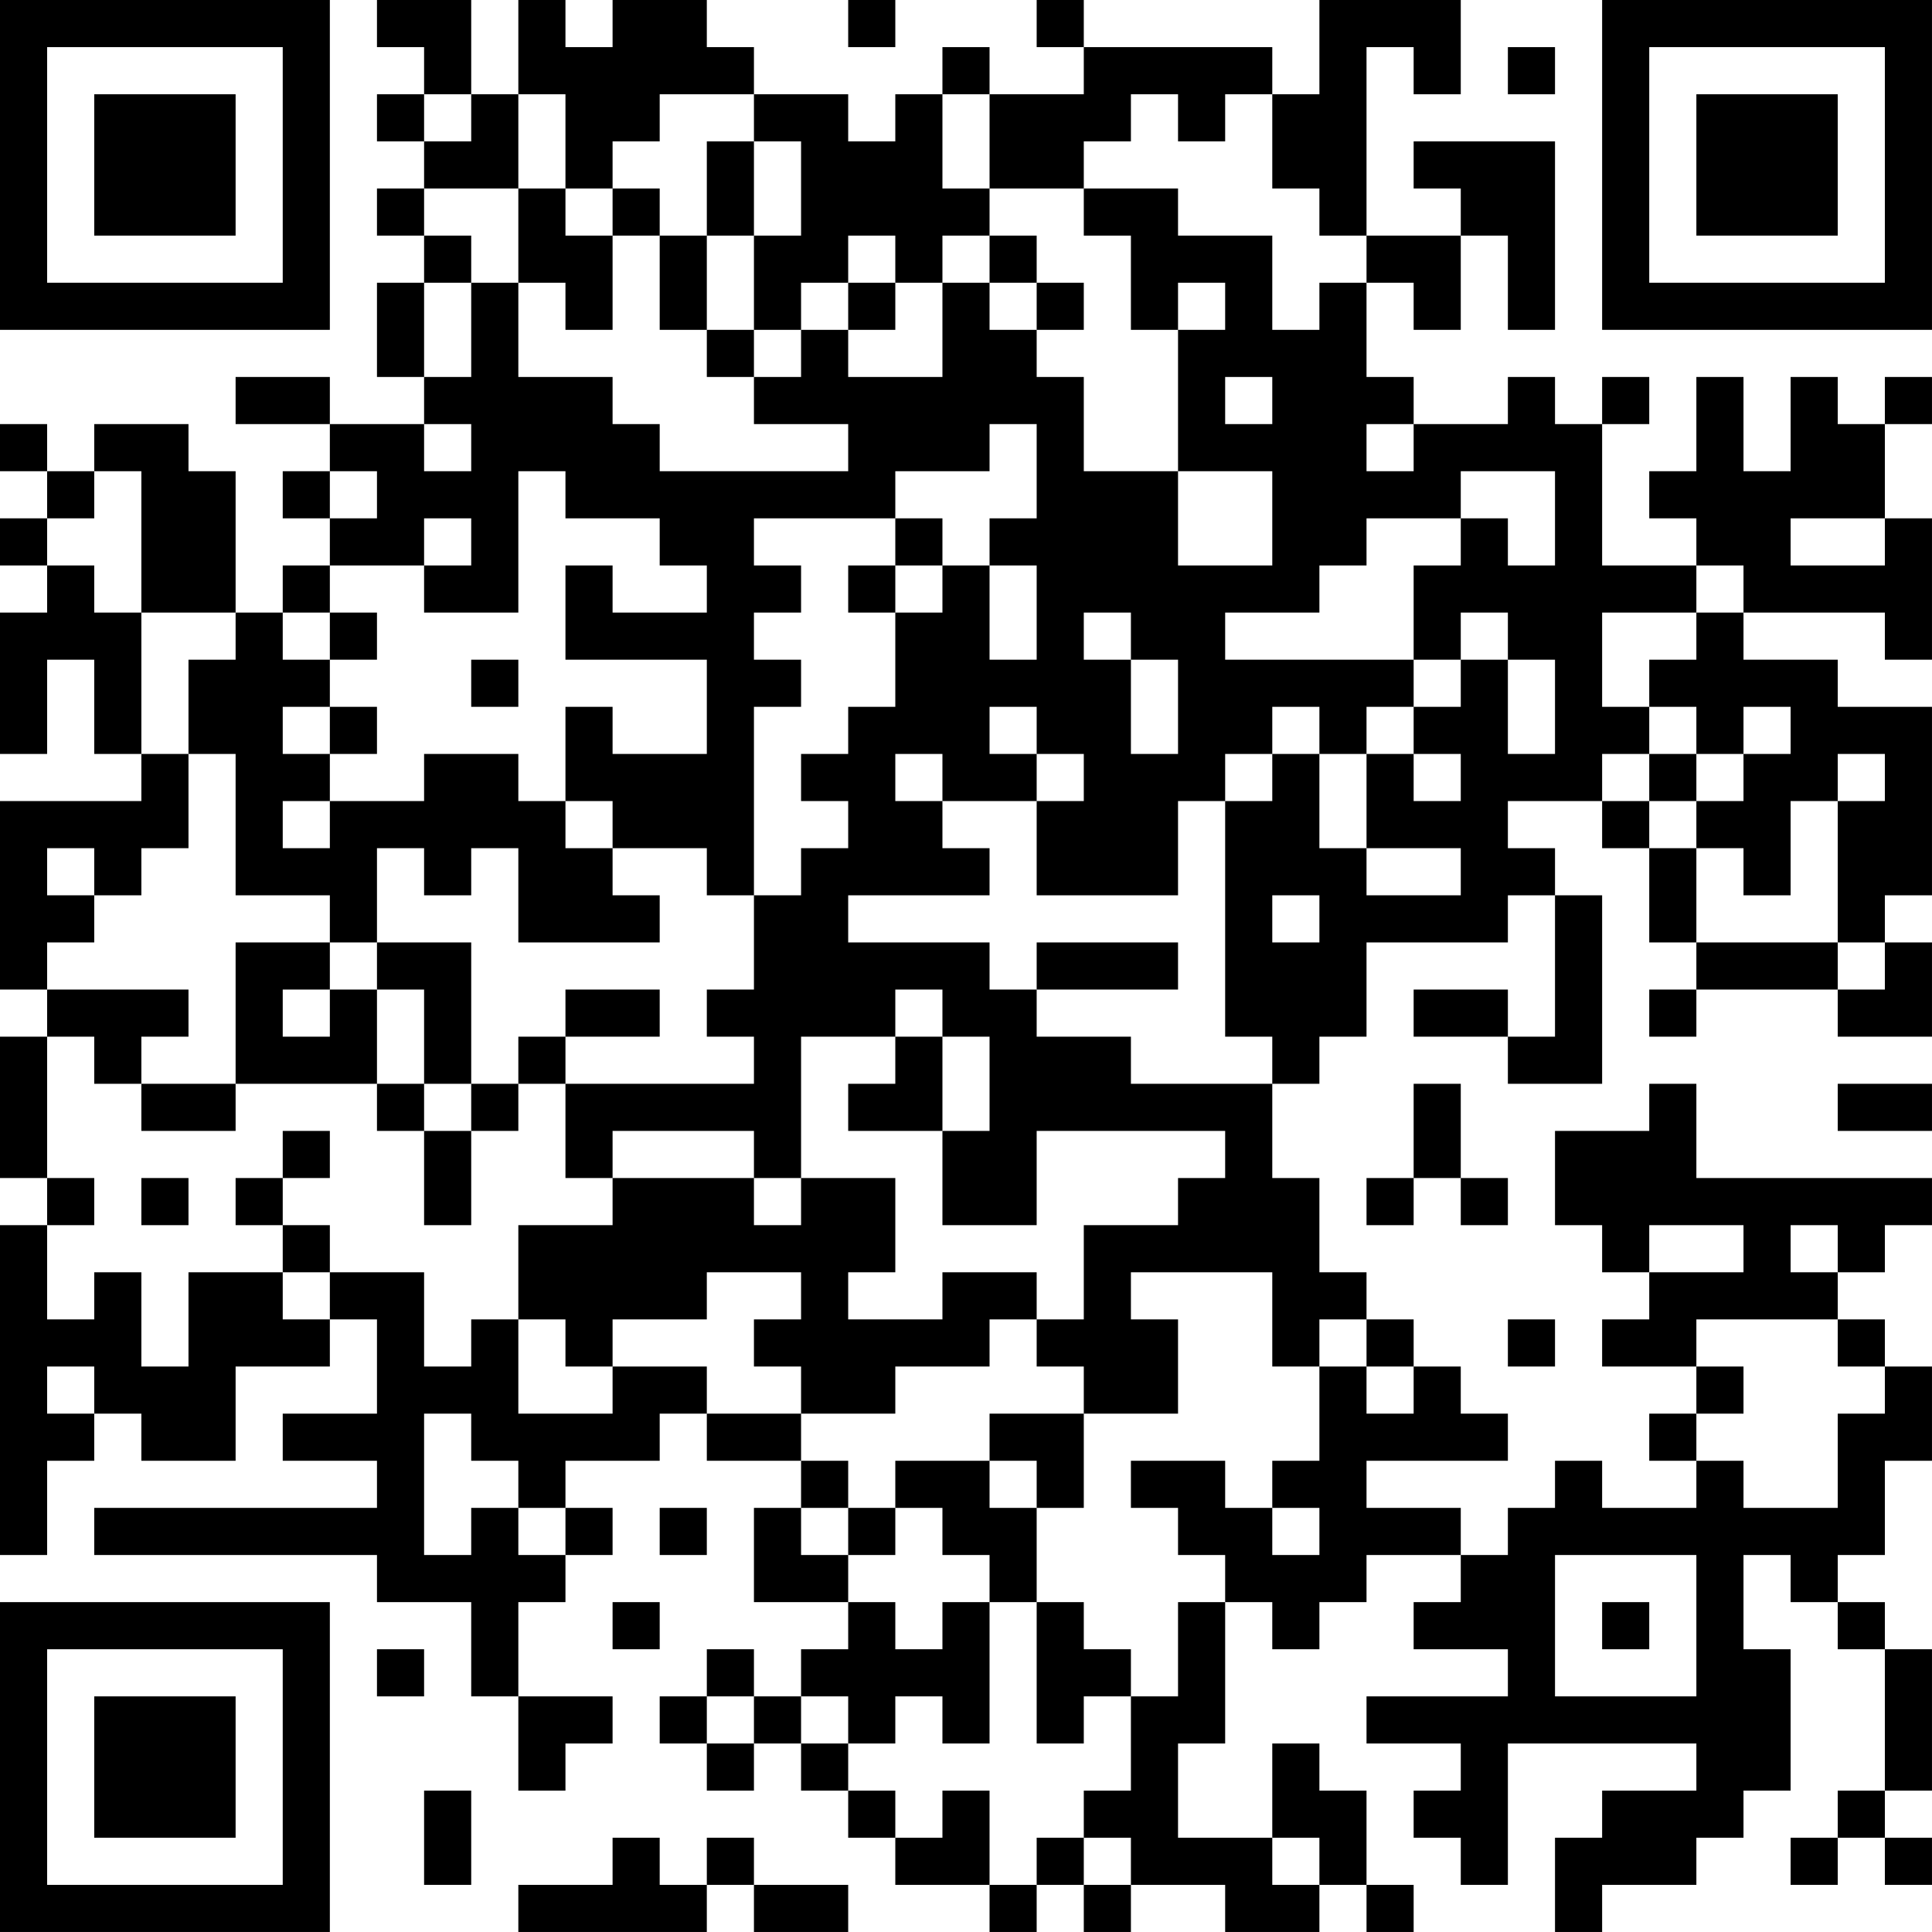 <?xml version="1.0" encoding="UTF-8"?>
<svg xmlns="http://www.w3.org/2000/svg" version="1.1" width="200" height="200" viewBox="0 0 200 200"><rect x="0" y="0" width="200" height="200" fill="#ffffff"/><g transform="scale(4.878)"><g transform="translate(0,0)"><path fill-rule="evenodd" d="M8 0L8 1L9 1L9 2L8 2L8 3L9 3L9 4L8 4L8 5L9 5L9 6L8 6L8 8L9 8L9 9L7 9L7 8L5 8L5 9L7 9L7 10L6 10L6 11L7 11L7 12L6 12L6 13L5 13L5 10L4 10L4 9L2 9L2 10L1 10L1 9L0 9L0 10L1 10L1 11L0 11L0 12L1 12L1 13L0 13L0 16L1 16L1 14L2 14L2 16L3 16L3 17L0 17L0 21L1 21L1 22L0 22L0 25L1 25L1 26L0 26L0 33L1 33L1 31L2 31L2 30L3 30L3 31L5 31L5 29L7 29L7 28L8 28L8 30L6 30L6 31L8 31L8 32L2 32L2 33L8 33L8 34L10 34L10 36L11 36L11 38L12 38L12 37L13 37L13 36L11 36L11 34L12 34L12 33L13 33L13 32L12 32L12 31L14 31L14 30L15 30L15 31L17 31L17 32L16 32L16 34L18 34L18 35L17 35L17 36L16 36L16 35L15 35L15 36L14 36L14 37L15 37L15 38L16 38L16 37L17 37L17 38L18 38L18 39L19 39L19 40L21 40L21 41L22 41L22 40L23 40L23 41L24 41L24 40L26 40L26 41L28 41L28 40L29 40L29 41L30 41L30 40L29 40L29 38L28 38L28 37L27 37L27 39L25 39L25 37L26 37L26 34L27 34L27 35L28 35L28 34L29 34L29 33L31 33L31 34L30 34L30 35L32 35L32 36L29 36L29 37L31 37L31 38L30 38L30 39L31 39L31 40L32 40L32 37L36 37L36 38L34 38L34 39L33 39L33 41L34 41L34 40L36 40L36 39L37 39L37 38L38 38L38 35L37 35L37 33L38 33L38 34L39 34L39 35L40 35L40 38L39 38L39 39L38 39L38 40L39 40L39 39L40 39L40 40L41 40L41 39L40 39L40 38L41 38L41 35L40 35L40 34L39 34L39 33L40 33L40 31L41 31L41 29L40 29L40 28L39 28L39 27L40 27L40 26L41 26L41 25L36 25L36 23L35 23L35 24L33 24L33 26L34 26L34 27L35 27L35 28L34 28L34 29L36 29L36 30L35 30L35 31L36 31L36 32L34 32L34 31L33 31L33 32L32 32L32 33L31 33L31 32L29 32L29 31L32 31L32 30L31 30L31 29L30 29L30 28L29 28L29 27L28 27L28 25L27 25L27 23L28 23L28 22L29 22L29 20L32 20L32 19L33 19L33 22L32 22L32 21L30 21L30 22L32 22L32 23L34 23L34 19L33 19L33 18L32 18L32 17L34 17L34 18L35 18L35 20L36 20L36 21L35 21L35 22L36 22L36 21L39 21L39 22L41 22L41 20L40 20L40 19L41 19L41 15L39 15L39 14L37 14L37 13L40 13L40 14L41 14L41 11L40 11L40 9L41 9L41 8L40 8L40 9L39 9L39 8L38 8L38 10L37 10L37 8L36 8L36 10L35 10L35 11L36 11L36 12L34 12L34 9L35 9L35 8L34 8L34 9L33 9L33 8L32 8L32 9L30 9L30 8L29 8L29 6L30 6L30 7L31 7L31 5L32 5L32 7L33 7L33 3L30 3L30 4L31 4L31 5L29 5L29 1L30 1L30 2L31 2L31 0L28 0L28 2L27 2L27 1L23 1L23 0L22 0L22 1L23 1L23 2L21 2L21 1L20 1L20 2L19 2L19 3L18 3L18 2L16 2L16 1L15 1L15 0L13 0L13 1L12 1L12 0L11 0L11 2L10 2L10 0ZM18 0L18 1L19 1L19 0ZM32 1L32 2L33 2L33 1ZM9 2L9 3L10 3L10 2ZM11 2L11 4L9 4L9 5L10 5L10 6L9 6L9 8L10 8L10 6L11 6L11 8L13 8L13 9L14 9L14 10L18 10L18 9L16 9L16 8L17 8L17 7L18 7L18 8L20 8L20 6L21 6L21 7L22 7L22 8L23 8L23 10L25 10L25 12L27 12L27 10L25 10L25 7L26 7L26 6L25 6L25 7L24 7L24 5L23 5L23 4L25 4L25 5L27 5L27 7L28 7L28 6L29 6L29 5L28 5L28 4L27 4L27 2L26 2L26 3L25 3L25 2L24 2L24 3L23 3L23 4L21 4L21 2L20 2L20 4L21 4L21 5L20 5L20 6L19 6L19 5L18 5L18 6L17 6L17 7L16 7L16 5L17 5L17 3L16 3L16 2L14 2L14 3L13 3L13 4L12 4L12 2ZM15 3L15 5L14 5L14 4L13 4L13 5L12 5L12 4L11 4L11 6L12 6L12 7L13 7L13 5L14 5L14 7L15 7L15 8L16 8L16 7L15 7L15 5L16 5L16 3ZM21 5L21 6L22 6L22 7L23 7L23 6L22 6L22 5ZM18 6L18 7L19 7L19 6ZM26 8L26 9L27 9L27 8ZM9 9L9 10L10 10L10 9ZM21 9L21 10L19 10L19 11L16 11L16 12L17 12L17 13L16 13L16 14L17 14L17 15L16 15L16 19L15 19L15 18L13 18L13 17L12 17L12 15L13 15L13 16L15 16L15 14L12 14L12 12L13 12L13 13L15 13L15 12L14 12L14 11L12 11L12 10L11 10L11 13L9 13L9 12L10 12L10 11L9 11L9 12L7 12L7 13L6 13L6 14L7 14L7 15L6 15L6 16L7 16L7 17L6 17L6 18L7 18L7 17L9 17L9 16L11 16L11 17L12 17L12 18L13 18L13 19L14 19L14 20L11 20L11 18L10 18L10 19L9 19L9 18L8 18L8 20L7 20L7 19L5 19L5 16L4 16L4 14L5 14L5 13L3 13L3 10L2 10L2 11L1 11L1 12L2 12L2 13L3 13L3 16L4 16L4 18L3 18L3 19L2 19L2 18L1 18L1 19L2 19L2 20L1 20L1 21L4 21L4 22L3 22L3 23L2 23L2 22L1 22L1 25L2 25L2 26L1 26L1 28L2 28L2 27L3 27L3 29L4 29L4 27L6 27L6 28L7 28L7 27L9 27L9 29L10 29L10 28L11 28L11 30L13 30L13 29L15 29L15 30L17 30L17 31L18 31L18 32L17 32L17 33L18 33L18 34L19 34L19 35L20 35L20 34L21 34L21 37L20 37L20 36L19 36L19 37L18 37L18 36L17 36L17 37L18 37L18 38L19 38L19 39L20 39L20 38L21 38L21 40L22 40L22 39L23 39L23 40L24 40L24 39L23 39L23 38L24 38L24 36L25 36L25 34L26 34L26 33L25 33L25 32L24 32L24 31L26 31L26 32L27 32L27 33L28 33L28 32L27 32L27 31L28 31L28 29L29 29L29 30L30 30L30 29L29 29L29 28L28 28L28 29L27 29L27 27L24 27L24 28L25 28L25 30L23 30L23 29L22 29L22 28L23 28L23 26L25 26L25 25L26 25L26 24L22 24L22 26L20 26L20 24L21 24L21 22L20 22L20 21L19 21L19 22L17 22L17 25L16 25L16 24L13 24L13 25L12 25L12 23L16 23L16 22L15 22L15 21L16 21L16 19L17 19L17 18L18 18L18 17L17 17L17 16L18 16L18 15L19 15L19 13L20 13L20 12L21 12L21 14L22 14L22 12L21 12L21 11L22 11L22 9ZM29 9L29 10L30 10L30 9ZM7 10L7 11L8 11L8 10ZM31 10L31 11L29 11L29 12L28 12L28 13L26 13L26 14L30 14L30 15L29 15L29 16L28 16L28 15L27 15L27 16L26 16L26 17L25 17L25 19L22 19L22 17L23 17L23 16L22 16L22 15L21 15L21 16L22 16L22 17L20 17L20 16L19 16L19 17L20 17L20 18L21 18L21 19L18 19L18 20L21 20L21 21L22 21L22 22L24 22L24 23L27 23L27 22L26 22L26 17L27 17L27 16L28 16L28 18L29 18L29 19L31 19L31 18L29 18L29 16L30 16L30 17L31 17L31 16L30 16L30 15L31 15L31 14L32 14L32 16L33 16L33 14L32 14L32 13L31 13L31 14L30 14L30 12L31 12L31 11L32 11L32 12L33 12L33 10ZM19 11L19 12L18 12L18 13L19 13L19 12L20 12L20 11ZM38 11L38 12L40 12L40 11ZM36 12L36 13L34 13L34 15L35 15L35 16L34 16L34 17L35 17L35 18L36 18L36 20L39 20L39 21L40 21L40 20L39 20L39 17L40 17L40 16L39 16L39 17L38 17L38 19L37 19L37 18L36 18L36 17L37 17L37 16L38 16L38 15L37 15L37 16L36 16L36 15L35 15L35 14L36 14L36 13L37 13L37 12ZM7 13L7 14L8 14L8 13ZM23 13L23 14L24 14L24 16L25 16L25 14L24 14L24 13ZM10 14L10 15L11 15L11 14ZM7 15L7 16L8 16L8 15ZM35 16L35 17L36 17L36 16ZM27 19L27 20L28 20L28 19ZM5 20L5 23L3 23L3 24L5 24L5 23L8 23L8 24L9 24L9 26L10 26L10 24L11 24L11 23L12 23L12 22L14 22L14 21L12 21L12 22L11 22L11 23L10 23L10 20L8 20L8 21L7 21L7 20ZM22 20L22 21L25 21L25 20ZM6 21L6 22L7 22L7 21ZM8 21L8 23L9 23L9 24L10 24L10 23L9 23L9 21ZM19 22L19 23L18 23L18 24L20 24L20 22ZM30 23L30 25L29 25L29 26L30 26L30 25L31 25L31 26L32 26L32 25L31 25L31 23ZM39 23L39 24L41 24L41 23ZM6 24L6 25L5 25L5 26L6 26L6 27L7 27L7 26L6 26L6 25L7 25L7 24ZM3 25L3 26L4 26L4 25ZM13 25L13 26L11 26L11 28L12 28L12 29L13 29L13 28L15 28L15 27L17 27L17 28L16 28L16 29L17 29L17 30L19 30L19 29L21 29L21 28L22 28L22 27L20 27L20 28L18 28L18 27L19 27L19 25L17 25L17 26L16 26L16 25ZM35 26L35 27L37 27L37 26ZM38 26L38 27L39 27L39 26ZM32 28L32 29L33 29L33 28ZM36 28L36 29L37 29L37 30L36 30L36 31L37 31L37 32L39 32L39 30L40 30L40 29L39 29L39 28ZM1 29L1 30L2 30L2 29ZM9 30L9 33L10 33L10 32L11 32L11 33L12 33L12 32L11 32L11 31L10 31L10 30ZM21 30L21 31L19 31L19 32L18 32L18 33L19 33L19 32L20 32L20 33L21 33L21 34L22 34L22 37L23 37L23 36L24 36L24 35L23 35L23 34L22 34L22 32L23 32L23 30ZM21 31L21 32L22 32L22 31ZM14 32L14 33L15 33L15 32ZM33 33L33 36L36 36L36 33ZM13 34L13 35L14 35L14 34ZM34 34L34 35L35 35L35 34ZM8 35L8 36L9 36L9 35ZM15 36L15 37L16 37L16 36ZM9 38L9 40L10 40L10 38ZM13 39L13 40L11 40L11 41L15 41L15 40L16 40L16 41L18 41L18 40L16 40L16 39L15 39L15 40L14 40L14 39ZM27 39L27 40L28 40L28 39ZM0 0L0 7L7 7L7 0ZM1 1L1 6L6 6L6 1ZM2 2L2 5L5 5L5 2ZM34 0L34 7L41 7L41 0ZM35 1L35 6L40 6L40 1ZM36 2L36 5L39 5L39 2ZM0 34L0 41L7 41L7 34ZM1 35L1 40L6 40L6 35ZM2 36L2 39L5 39L5 36Z" fill="#000000"/></g></g></svg>
